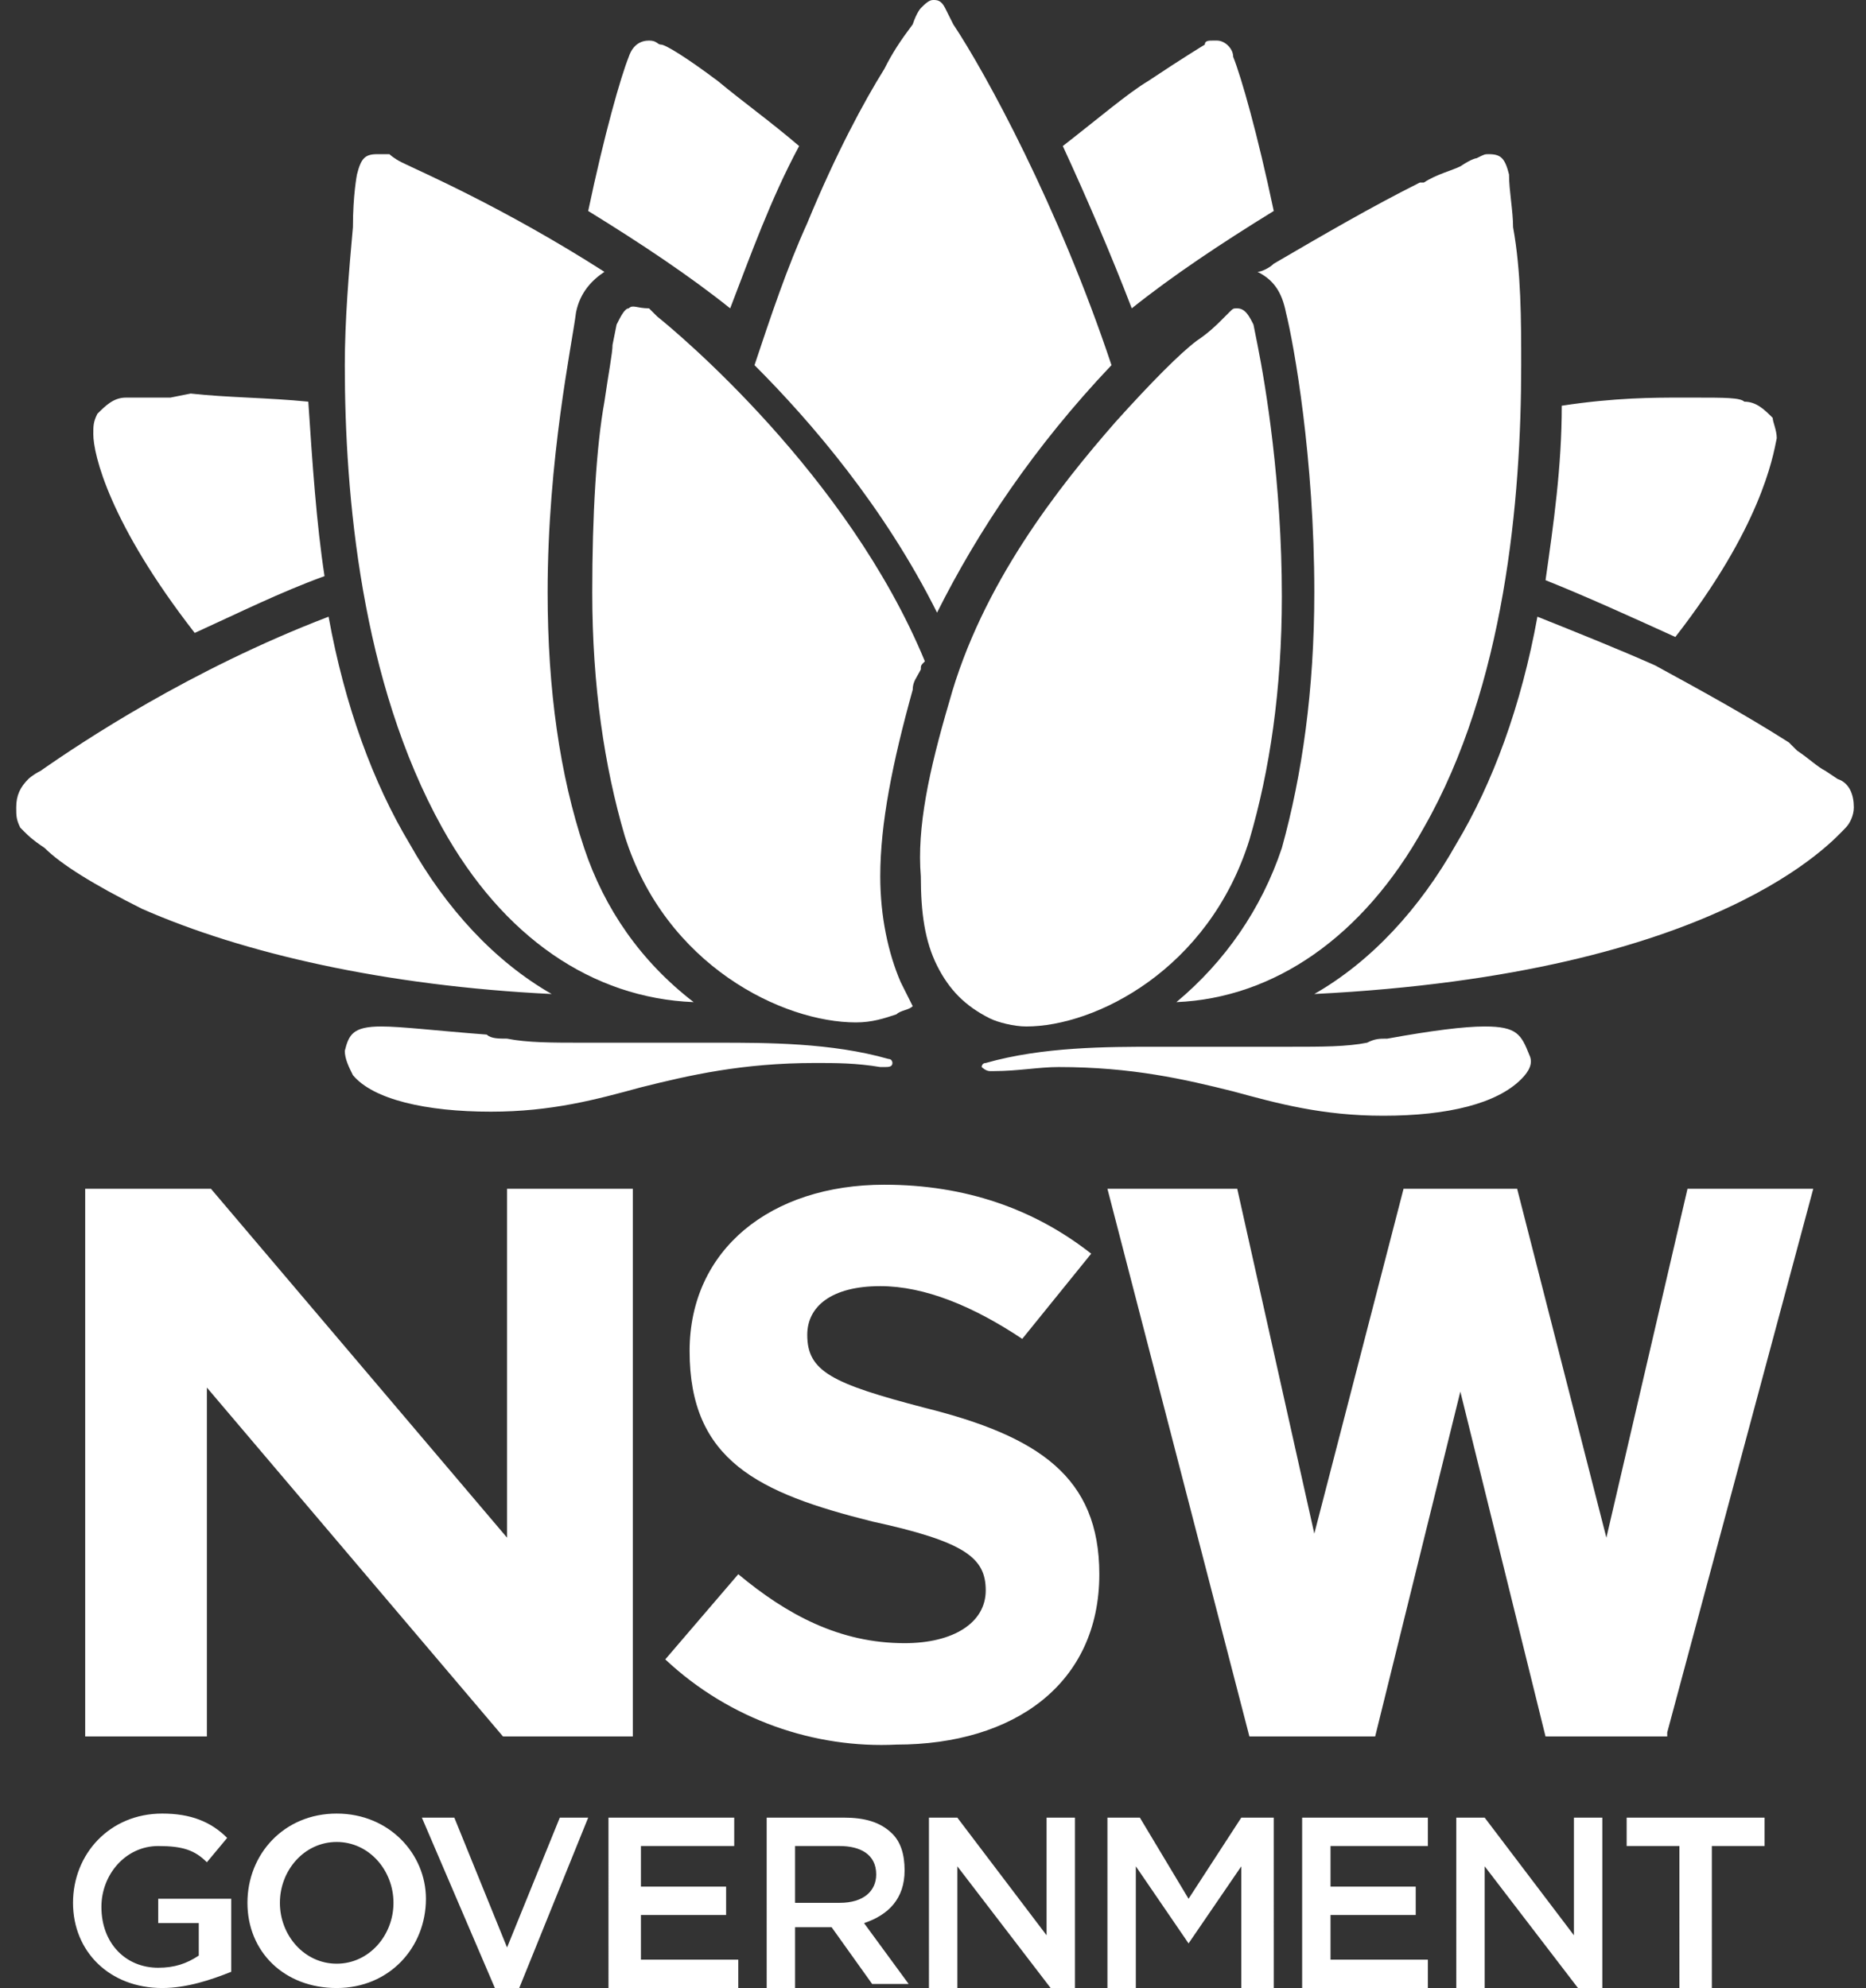 <svg width="46" height="49" viewBox="0 0 46 49" xmlns="http://www.w3.org/2000/svg" class="global-header__nsw-gov-logo"><rect x="0" y="0" width="46" height="49" fill="#333333" stroke="none"/><path fill="#FFF" d="M41.6 29.3l-2 8.6-2.2-8.6h-2.8l-2.2 8.5-1.9-8.5h-3.2l3.5 13.5h3.1l2.1-8.5 2.1 8.5h3v-.1l3.6-13.4zm-29.1 8.6l-7.3-8.6H2.1v13.5h3v-8.6l7.3 8.6h3.2V29.3h-3.1zm-10.7 9c0-1.2.9-2.2 2.2-2.2.7 0 1.2.2 1.6.6l-.5.6c-.3-.3-.6-.4-1.2-.4-.8 0-1.4.7-1.4 1.5 0 .9.6 1.5 1.4 1.5.4 0 .7-.1 1-.3v-.8h-1v-.6h1.8v1.8c-.5.2-1.1.4-1.7.4-1.3 0-2.2-.9-2.2-2.1m6.5-2.2c-1.3 0-2.2 1-2.2 2.2 0 1.2.9 2.1 2.2 2.1 1.3 0 2.2-1 2.2-2.2 0-1.1-.9-2.1-2.2-2.1zm1.4 2.2c0 .8-.6 1.5-1.4 1.5-.8 0-1.4-.7-1.4-1.5s.6-1.5 1.4-1.5c.8 0 1.4.7 1.4 1.5zm.7-2.1h.8l1.3 3.2 1.3-3.2h.7L12.8 49h-.6zm4.6 0h3.1v.7h-2.3v1h2.1v.7h-2.1v1.1h2.4v.7H15zm6.3 2.6c.6-.2 1-.6 1-1.3 0-.4-.1-.7-.3-.9-.3-.3-.7-.4-1.2-.4h-1.9V49h.7v-1.5h.9l1 1.4h.9l-1.1-1.5zm-1.7-.5v-1.4h1.1c.5 0 .9.2.9.7 0 .4-.3.7-.9.7h-1.1zm3.3-2.1h.7l2.2 2.9v-2.9h.7V49h-.6l-2.3-3v3h-.7zm4.4 0h.8l1.2 2 1.3-2h.8V49h-.8v-3l-1.3 1.9L28 46v3h-.7zm4.8 0h3.1v.7h-2.4v1h2.1v.7h-2.1v1.1h2.4v.7h-3.1zm3.8 0h.7l2.2 2.9v-2.9h.7V49h-.6l-2.3-3v3h-.7zm5.5.7h-1.3v-.7h3.4v.7h-1.3V49h-.8zm-25-4.6l1.8-2.1c1.2 1 2.5 1.7 4.1 1.7 1.2 0 2-.5 2-1.3s-.5-1.2-2.8-1.7c-2.8-.7-4.5-1.5-4.5-4.2 0-2.5 2-4.1 4.8-4.1 2 0 3.7.6 5.1 1.7L25.2 33c-1.2-.8-2.4-1.3-3.5-1.3-1.2 0-1.8.5-1.8 1.2 0 .9.6 1.2 2.9 1.8 2.8.7 4.3 1.7 4.3 4.1 0 2.7-2.1 4.2-5 4.2-2 .1-4.1-.6-5.7-2.1"/><g fill="#FFF"><path d="M9.3 3.8c-.3 0-.4.1-.5.5 0 0-.1.5-.1 1.3-.1 1.1-.2 2.3-.2 3.4 0 3.2.4 7.8 2.4 11.4 1.5 2.7 3.7 4.2 6.2 4.3-1.3-1-2.2-2.3-2.7-3.8-.6-1.8-.9-3.9-.9-6.3 0-3.3.6-6.1.7-6.9.1-.5.4-.8.7-1-2.5-1.6-4.6-2.5-5-2.7-.2-.1-.3-.2-.3-.2h-.3m21.2 3.8c-.1 0-.1 0-.2.1l-.2.2c-.1.1-.3.3-.6.5-.4.3-1.1 1-2 2-1.4 1.6-3.3 4-4.1 6.9-.5 1.7-.8 3.1-.7 4.3 0 .9.1 1.6.4 2.2.3.6.7 1 1.3 1.3.2.1.6.2.9.2 1.7 0 4.5-1.4 5.5-4.6.5-1.7.8-3.7.8-6 0-2.8-.4-5.2-.6-6.2l-.1-.5c-.1-.2-.2-.4-.4-.4"/><path d="M15.5 7.6c-.1 0-.2.2-.3.4l-.1.5c0 .2-.1.7-.2 1.4-.2 1.1-.3 2.8-.3 4.7 0 2.3.3 4.3.8 6 1 3.2 3.9 4.6 5.7 4.6.4 0 .7-.1 1-.2.1-.1.3-.1.4-.2l-.3-.6c-.3-.7-.5-1.6-.5-2.6 0-1.3.3-2.8.8-4.6 0-.2.1-.3.2-.5 0-.1 0-.1.1-.2-1.9-4.6-6.1-8.1-6.6-8.5l-.2-.2c-.3 0-.4-.1-.5 0M23 0c-.1 0-.2.1-.3.2 0 0-.1.1-.2.4-.3.4-.5.7-.7 1.1-.5.8-1.2 2.1-1.9 3.8-.5 1.1-.9 2.3-1.3 3.5 1.4 1.4 3.2 3.5 4.5 6.1 1-2 2.4-4.1 4.3-6.1-1.3-3.9-3.1-7.2-3.9-8.4l-.2-.4c-.1-.2-.2-.2-.3-.2m13.7 3.8c-.1 0-.1 0-.3.1 0 0-.1 0-.4.2-.2.1-.6.2-.9.4H35c-1.2.6-2.4 1.3-3.6 2-.1.1-.3.2-.4.2.4.2.6.5.7 1 .2.8.7 3.6.7 6.9 0 2.4-.3 4.5-.8 6.3-.5 1.5-1.4 2.8-2.6 3.8 2.4-.1 4.6-1.6 6.1-4.3 2-3.5 2.4-8.1 2.4-11.4 0-1.1 0-2.3-.2-3.4 0-.4-.1-.9-.1-1.3-.1-.4-.2-.5-.5-.5M30 1s-.1 0 0 0h-.1c-.1 0-.2 0-.2.1 0 0-.5.3-1.4.9-.5.3-1.2.9-2.1 1.6.6 1.3 1.2 2.7 1.7 4 1-.8 2.2-1.6 3.5-2.4-.4-1.9-.8-3.3-1-3.8 0-.2-.2-.4-.4-.4M16 1c-.2 0-.4.1-.5.4-.2.5-.6 1.9-1 3.8C15.8 6 17 6.8 18 7.6c.5-1.3 1-2.7 1.7-4-.7-.6-1.4-1.1-2-1.6-.8-.6-1.3-.9-1.4-.9-.1 0-.1-.1-.3-.1M4.2 9.8H3.1c-.3 0-.5.2-.7.4-.1.2-.1.3-.1.5 0 .5.4 2.2 2.5 4.9 1.1-.5 2.1-1 3.2-1.4-.2-1.3-.3-2.8-.4-4.3-1-.1-2-.1-2.9-.2l-.5.1m37.6 0h-.4c-.6 0-1.6 0-2.9.2 0 1.5-.2 2.9-.4 4.3 1 .4 2.1.9 3.2 1.4 2.1-2.7 2.4-4.4 2.5-4.9 0-.2-.1-.4-.1-.5-.2-.2-.4-.4-.7-.4-.1-.1-.5-.1-1.2-.1"/><path d="M37.9 15.2c-.4 2.2-1.1 4.1-2 5.6-.9 1.6-2.1 2.9-3.5 3.7 10-.5 12.8-3.8 13.1-4.1.1-.1.2-.3.2-.5 0-.3-.1-.6-.4-.7L45 19c-.2-.1-.4-.3-.7-.5l-.2-.2c-1.1-.7-2.2-1.3-3.3-1.9-.9-.4-1.9-.8-2.9-1.2m-29.8 0C4.7 16.5 2 18.3 1 19c-.2.1-.3.2-.3.2-.2.2-.3.4-.3.7 0 .2 0 .3.1.5l.1.1c.1.1.2.2.5.4.4.4 1.2.9 2.4 1.5 2.5 1.1 6 1.9 10.1 2.1-1.4-.8-2.6-2.1-3.5-3.7-.9-1.5-1.6-3.4-2-5.6m28.5 10.1c-.5 0-1.3.1-2.4.3-.2 0-.3 0-.5.1-.5.1-1.1.1-1.9.1h-3.3c-1.2 0-2.8 0-4.2.4-.1 0-.1.1-.1.1s.1.1.2.1h.1c.6 0 1.1-.1 1.6-.1 1.8 0 3.1.3 4.3.6 1.1.3 2.2.6 3.7.6 1.6 0 2.8-.3 3.4-.9.2-.2.3-.4.2-.6-.2-.5-.3-.7-1.1-.7m-27.2 0c-.7 0-.8.2-.9.6 0 .2.1.4.2.6.5.6 1.8.9 3.4.9 1.5 0 2.6-.3 3.7-.6 1.2-.3 2.5-.6 4.3-.6.5 0 1 0 1.6.1h.1c.1 0 .2 0 .2-.1 0 0 0-.1-.1-.1-1.4-.4-3-.4-4.2-.4h-3.3c-.8 0-1.4 0-1.9-.1-.2 0-.4 0-.5-.1-1.3-.1-2.1-.2-2.6-.2"/></g></svg>